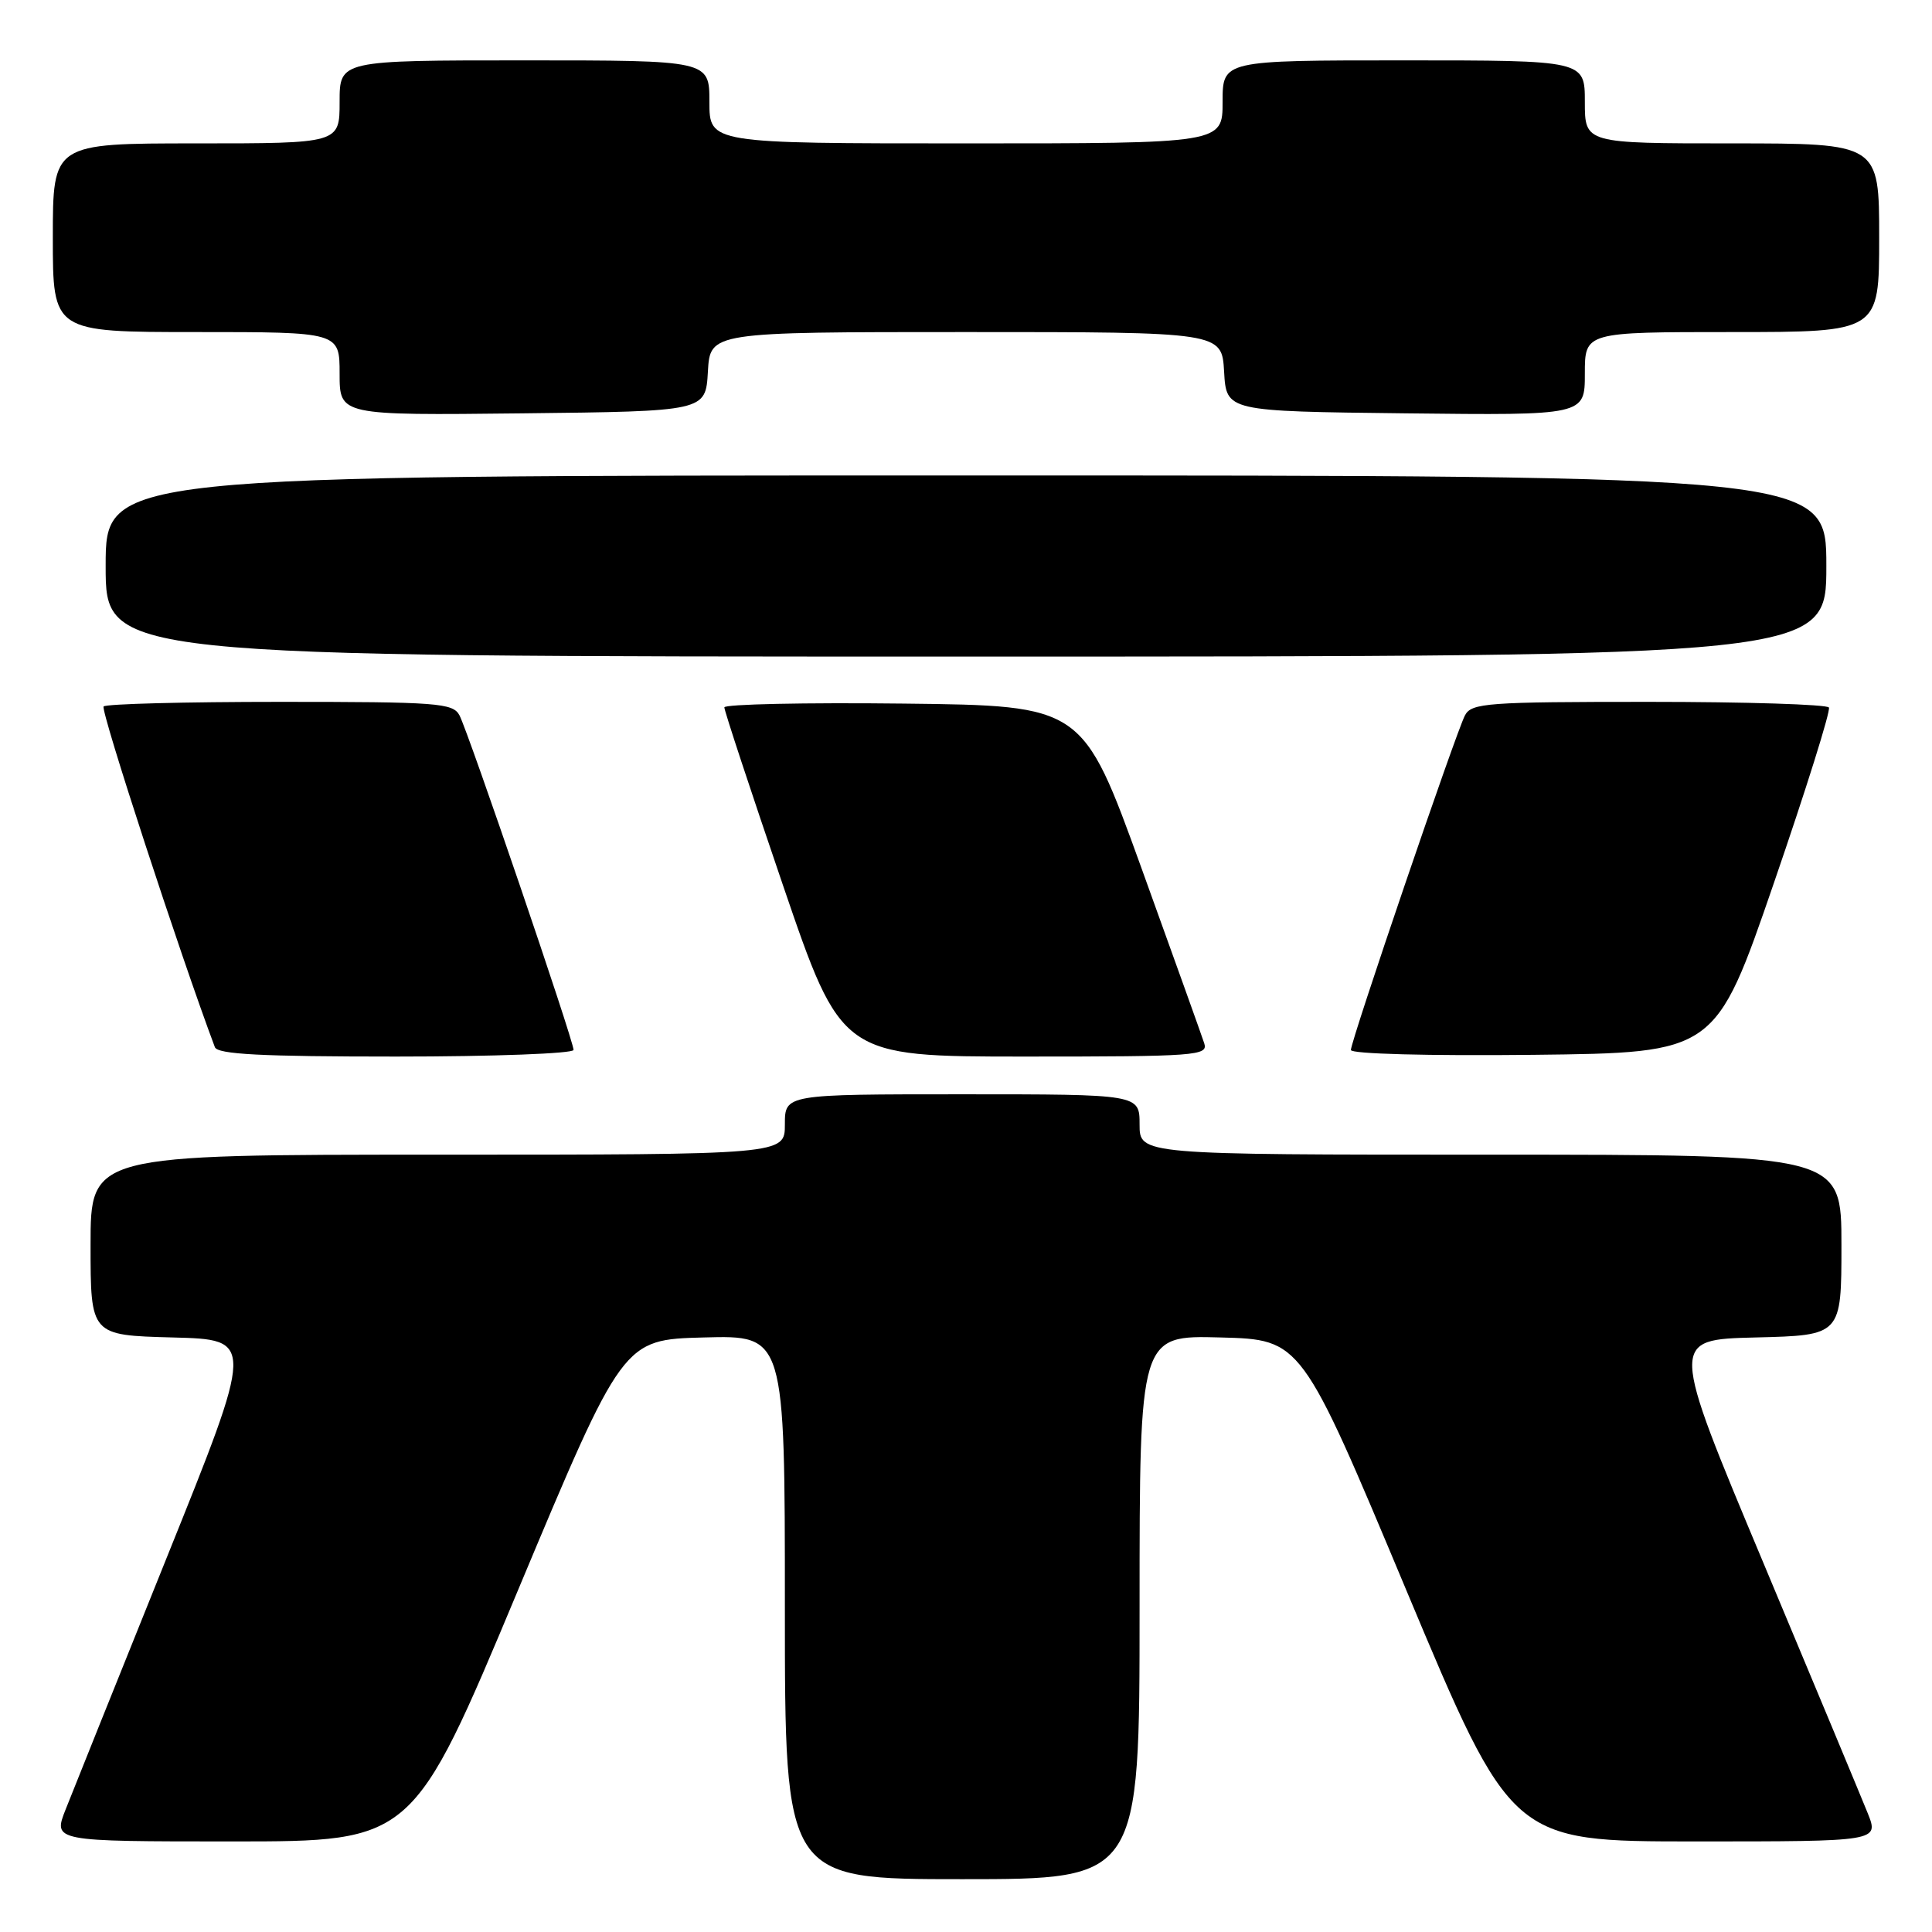 <?xml version="1.0" encoding="UTF-8" standalone="no"?>
<!DOCTYPE svg PUBLIC "-//W3C//DTD SVG 1.1//EN" "http://www.w3.org/Graphics/SVG/1.1/DTD/svg11.dtd" >
<svg xmlns="http://www.w3.org/2000/svg" xmlns:xlink="http://www.w3.org/1999/xlink" version="1.1" viewBox="0 0 256 256">
 <g >
 <path fill="currentColor"
d=" M 151.00 212.97 C 151.00 176.93 151.00 176.93 161.72 177.22 C 172.44 177.50 172.44 177.50 186.36 210.75 C 200.29 244.00 200.29 244.00 224.63 244.00 C 248.98 244.00 248.98 244.00 247.48 240.25 C 246.65 238.19 240.42 223.22 233.62 207.00 C 221.26 177.50 221.26 177.50 232.63 177.22 C 244.00 176.94 244.00 176.94 244.00 164.97 C 244.00 153.00 244.00 153.00 197.50 153.00 C 151.00 153.00 151.00 153.00 151.00 149.00 C 151.00 145.00 151.00 145.00 127.50 145.00 C 104.00 145.00 104.00 145.00 104.00 149.00 C 104.00 153.00 104.00 153.00 58.00 153.00 C 12.00 153.00 12.00 153.00 12.00 164.97 C 12.00 176.93 12.00 176.93 22.87 177.22 C 33.73 177.50 33.73 177.50 22.05 206.50 C 15.63 222.45 9.62 237.41 8.70 239.75 C 7.02 244.00 7.02 244.00 30.86 244.00 C 54.71 244.00 54.71 244.00 68.62 210.75 C 82.54 177.50 82.54 177.50 93.27 177.22 C 104.00 176.93 104.00 176.93 104.00 212.97 C 104.00 249.00 104.00 249.00 127.50 249.00 C 151.00 249.00 151.00 249.00 151.00 212.97 Z  M 76.00 139.12 C 76.00 137.88 62.04 96.95 60.88 94.78 C 60.01 93.15 57.96 93.00 37.13 93.00 C 24.59 93.00 14.06 93.27 13.73 93.61 C 13.27 94.06 23.93 126.68 28.47 138.75 C 28.82 139.70 34.56 140.00 52.47 140.00 C 65.41 140.00 76.00 139.60 76.00 139.12 Z  M 159.57 138.25 C 159.26 137.29 155.51 126.83 151.24 115.00 C 143.46 93.50 143.46 93.50 119.73 93.23 C 106.68 93.08 95.99 93.31 95.98 93.73 C 95.97 94.15 99.46 104.74 103.73 117.25 C 111.50 140.00 111.50 140.00 135.82 140.00 C 158.52 140.00 160.10 139.88 159.57 138.25 Z  M 235.05 117.00 C 239.31 104.62 242.59 94.16 242.34 93.75 C 242.09 93.34 231.35 93.00 218.48 93.00 C 197.06 93.00 194.99 93.15 194.12 94.78 C 192.95 96.97 179.00 137.89 179.00 139.13 C 179.00 139.65 189.30 139.92 203.16 139.77 C 227.31 139.50 227.31 139.50 235.05 117.00 Z  M 242.00 75.00 C 242.00 63.00 242.00 63.00 128.00 63.00 C 14.00 63.00 14.00 63.00 14.00 75.00 C 14.00 87.00 14.00 87.00 128.00 87.00 C 242.00 87.00 242.00 87.00 242.00 75.00 Z  M 93.80 49.25 C 94.10 44.00 94.10 44.00 128.00 44.00 C 161.90 44.00 161.90 44.00 162.20 49.25 C 162.50 54.50 162.50 54.50 186.25 54.77 C 210.00 55.04 210.00 55.04 210.00 49.52 C 210.00 44.00 210.00 44.00 229.50 44.00 C 249.00 44.00 249.00 44.00 249.00 31.50 C 249.00 19.00 249.00 19.00 229.50 19.00 C 210.00 19.00 210.00 19.00 210.00 13.50 C 210.00 8.00 210.00 8.00 186.00 8.00 C 162.00 8.00 162.00 8.00 162.00 13.50 C 162.00 19.00 162.00 19.00 128.00 19.00 C 94.00 19.00 94.00 19.00 94.00 13.50 C 94.00 8.00 94.00 8.00 69.50 8.00 C 45.00 8.00 45.00 8.00 45.00 13.50 C 45.00 19.00 45.00 19.00 26.00 19.00 C 7.00 19.00 7.00 19.00 7.00 31.50 C 7.00 44.00 7.00 44.00 26.00 44.00 C 45.00 44.00 45.00 44.00 45.00 49.52 C 45.00 55.04 45.00 55.04 69.25 54.77 C 93.50 54.50 93.50 54.50 93.80 49.25 Z "/>
</g>
</svg>